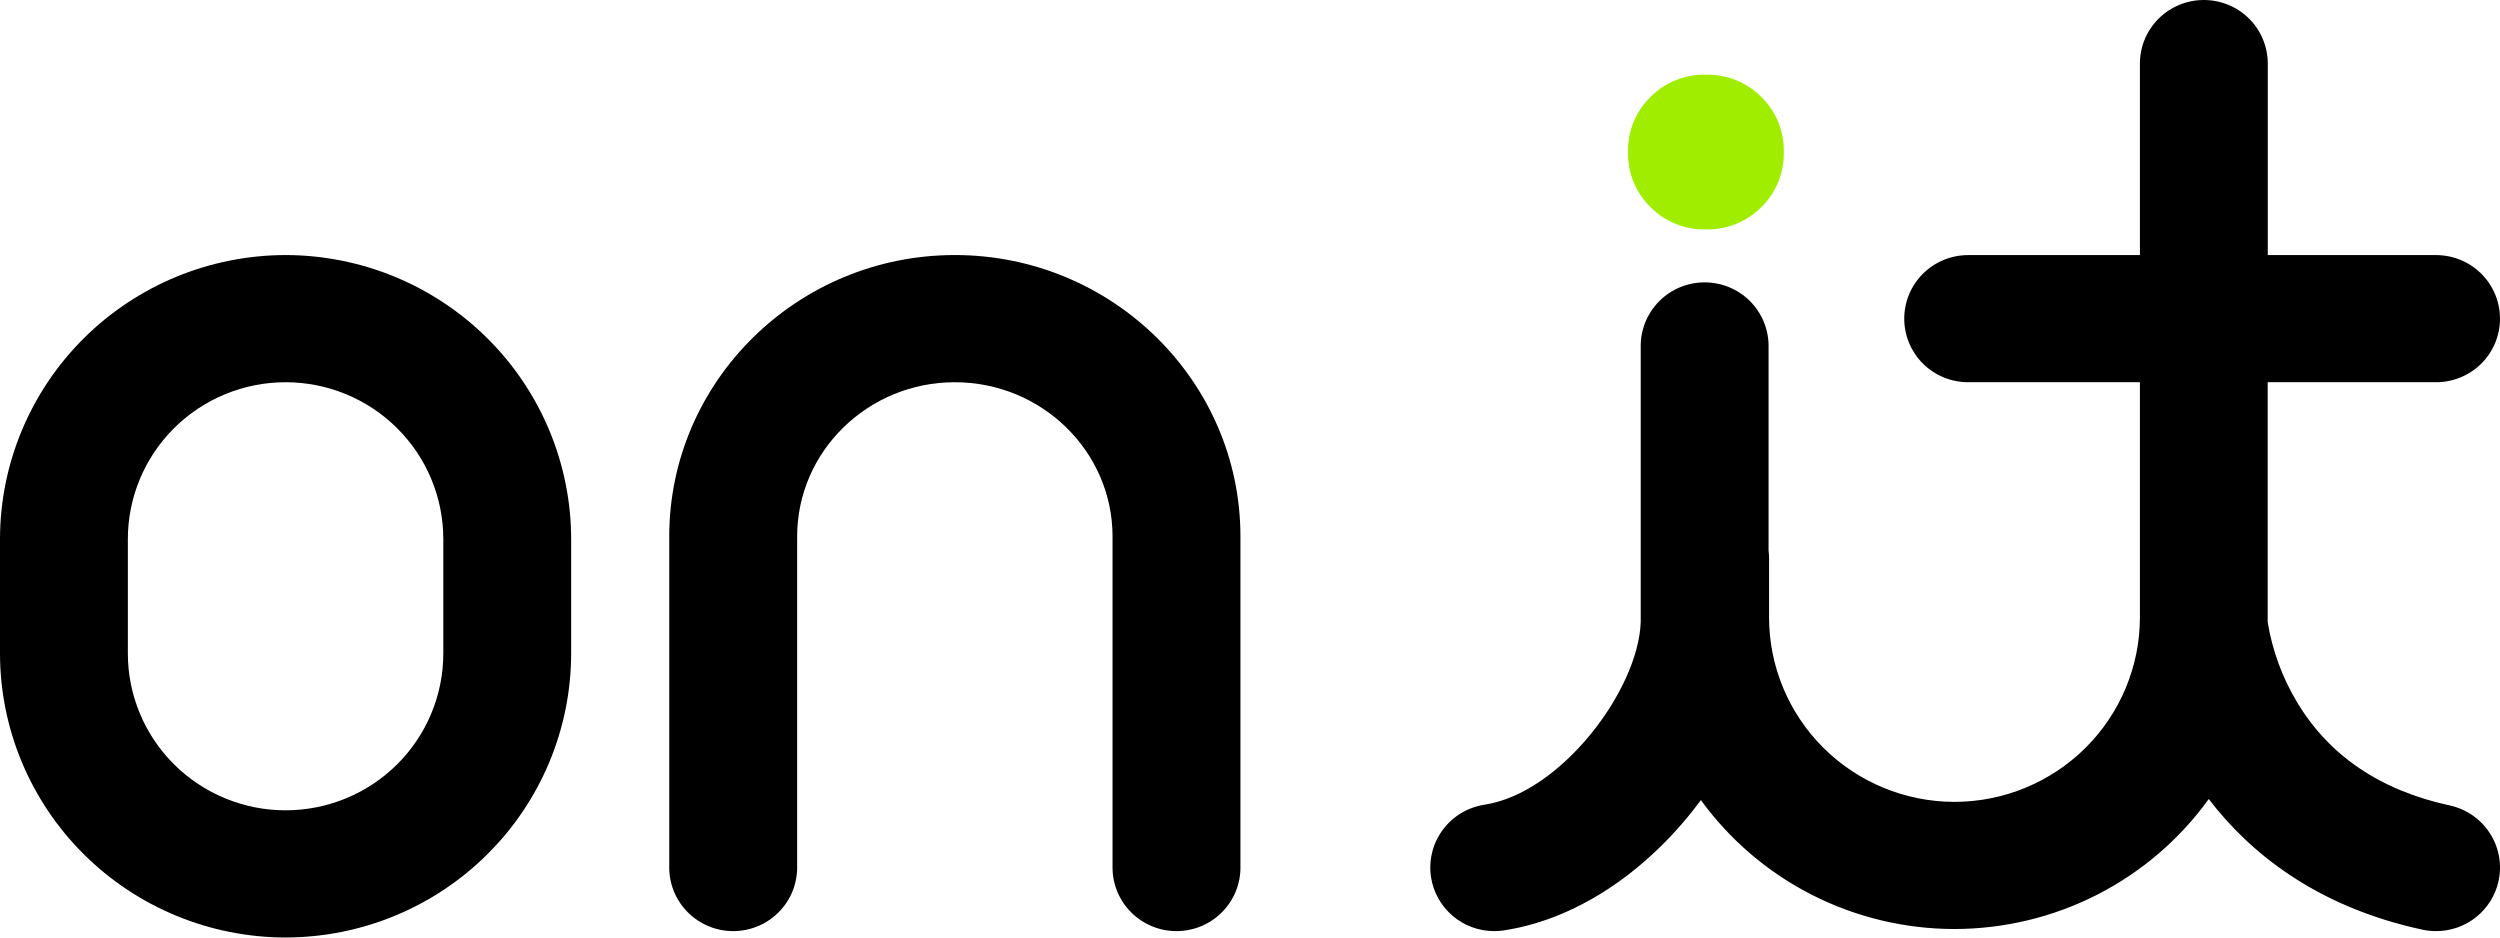 <svg width="56" height="21" viewBox="0 0 56 21" fill="none" xmlns="http://www.w3.org/2000/svg">
<path d="M38.212 5.139C38.443 5.144 38.671 5.103 38.885 5.017C39.098 4.931 39.292 4.803 39.454 4.64C39.618 4.479 39.747 4.287 39.834 4.074C39.92 3.862 39.962 3.634 39.957 3.405C39.962 3.176 39.92 2.949 39.834 2.736C39.747 2.524 39.618 2.332 39.454 2.171C39.292 2.008 39.098 1.88 38.885 1.794C38.671 1.709 38.442 1.667 38.212 1.673C37.982 1.667 37.753 1.709 37.54 1.794C37.327 1.88 37.133 2.008 36.971 2.171C36.807 2.332 36.678 2.524 36.591 2.736C36.505 2.949 36.463 3.176 36.469 3.405C36.463 3.634 36.505 3.862 36.591 4.074C36.677 4.287 36.807 4.479 36.971 4.64C37.133 4.803 37.326 4.931 37.54 5.017C37.753 5.103 37.982 5.144 38.212 5.139Z" fill="#A1ED00"/>
<path d="M6.397 5.713C4.701 5.716 3.075 6.386 1.876 7.579C0.677 8.771 0.002 10.388 0 12.075V14.638C0.002 16.325 0.677 17.942 1.876 19.134C3.075 20.327 4.701 20.998 6.397 21C8.093 20.998 9.719 20.327 10.918 19.134C12.118 17.942 12.792 16.325 12.794 14.638V12.075C12.792 10.388 12.118 8.771 10.918 7.579C9.719 6.386 8.093 5.716 6.397 5.713ZM9.93 14.638C9.93 15.57 9.558 16.463 8.895 17.122C8.233 17.781 7.334 18.151 6.397 18.151C5.46 18.151 4.562 17.781 3.899 17.122C3.237 16.463 2.864 15.57 2.864 14.638V12.075C2.864 11.143 3.237 10.25 3.899 9.591C4.562 8.932 5.46 8.562 6.397 8.562C7.334 8.562 8.233 8.932 8.895 9.591C9.558 10.25 9.93 11.143 9.93 12.075V14.638Z" fill="black"/>
<path d="M21.388 5.713C17.861 5.713 14.991 8.542 14.991 12.018V19.433C14.991 19.811 15.142 20.173 15.411 20.44C15.679 20.707 16.044 20.857 16.423 20.857C16.803 20.857 17.168 20.707 17.436 20.44C17.705 20.173 17.856 19.811 17.856 19.433V12.018C17.856 10.112 19.441 8.562 21.388 8.562C23.336 8.562 24.921 10.112 24.921 12.018V19.433C24.921 19.811 25.072 20.173 25.341 20.44C25.609 20.707 25.974 20.857 26.353 20.857C26.733 20.857 27.098 20.707 27.366 20.44C27.635 20.173 27.786 19.811 27.786 19.433V12.018C27.786 8.542 24.916 5.713 21.388 5.713Z" fill="black"/>
<path d="M54.871 18.041C53.321 17.706 52.169 16.927 51.451 15.724C51.122 15.175 50.9 14.569 50.796 13.938V8.562H54.568C54.948 8.562 55.312 8.412 55.581 8.145C55.849 7.878 56 7.516 56 7.138C56 6.76 55.849 6.398 55.581 6.131C55.312 5.864 54.948 5.714 54.568 5.714H50.798V1.424C50.798 1.046 50.647 0.684 50.379 0.417C50.11 0.15 49.746 0 49.366 0C48.986 0 48.622 0.15 48.353 0.417C48.085 0.684 47.934 1.046 47.934 1.424V5.714H44.087C43.707 5.714 43.343 5.864 43.074 6.131C42.806 6.398 42.655 6.76 42.655 7.138C42.655 7.516 42.806 7.878 43.074 8.145C43.343 8.412 43.707 8.562 44.087 8.562H47.934V13.832C47.933 14.927 47.495 15.976 46.716 16.751C45.937 17.525 44.882 17.961 43.78 17.962C42.679 17.961 41.623 17.525 40.844 16.751C40.066 15.976 39.628 14.927 39.627 13.832V12.502C39.627 12.446 39.623 12.39 39.616 12.334V7.749C39.616 7.372 39.465 7.009 39.197 6.742C38.928 6.475 38.564 6.325 38.184 6.325C37.804 6.325 37.44 6.475 37.171 6.742C36.903 7.009 36.752 7.372 36.752 7.749V13.309C36.752 13.404 36.752 13.856 36.752 13.938C36.697 15.466 34.96 17.765 33.254 18.025C33.068 18.054 32.889 18.118 32.728 18.215C32.567 18.312 32.427 18.44 32.316 18.591C32.205 18.741 32.124 18.913 32.08 19.094C32.035 19.276 32.027 19.465 32.055 19.65C32.107 19.985 32.278 20.291 32.537 20.513C32.795 20.734 33.125 20.856 33.467 20.857C33.54 20.857 33.613 20.852 33.686 20.841C35.443 20.572 37.016 19.388 38.1 17.923C38.75 18.816 39.603 19.544 40.59 20.046C41.577 20.547 42.67 20.809 43.778 20.81C44.892 20.809 45.99 20.545 46.981 20.039C47.972 19.532 48.827 18.799 49.476 17.898C50.372 19.071 51.853 20.305 54.264 20.825C54.364 20.847 54.466 20.857 54.569 20.857C54.896 20.857 55.213 20.746 55.467 20.542C55.722 20.337 55.898 20.053 55.968 19.735C56.007 19.552 56.011 19.364 55.977 19.18C55.944 18.995 55.874 18.82 55.772 18.663C55.67 18.505 55.538 18.369 55.384 18.263C55.229 18.156 55.055 18.081 54.871 18.041Z" fill="black"/>
</svg>
